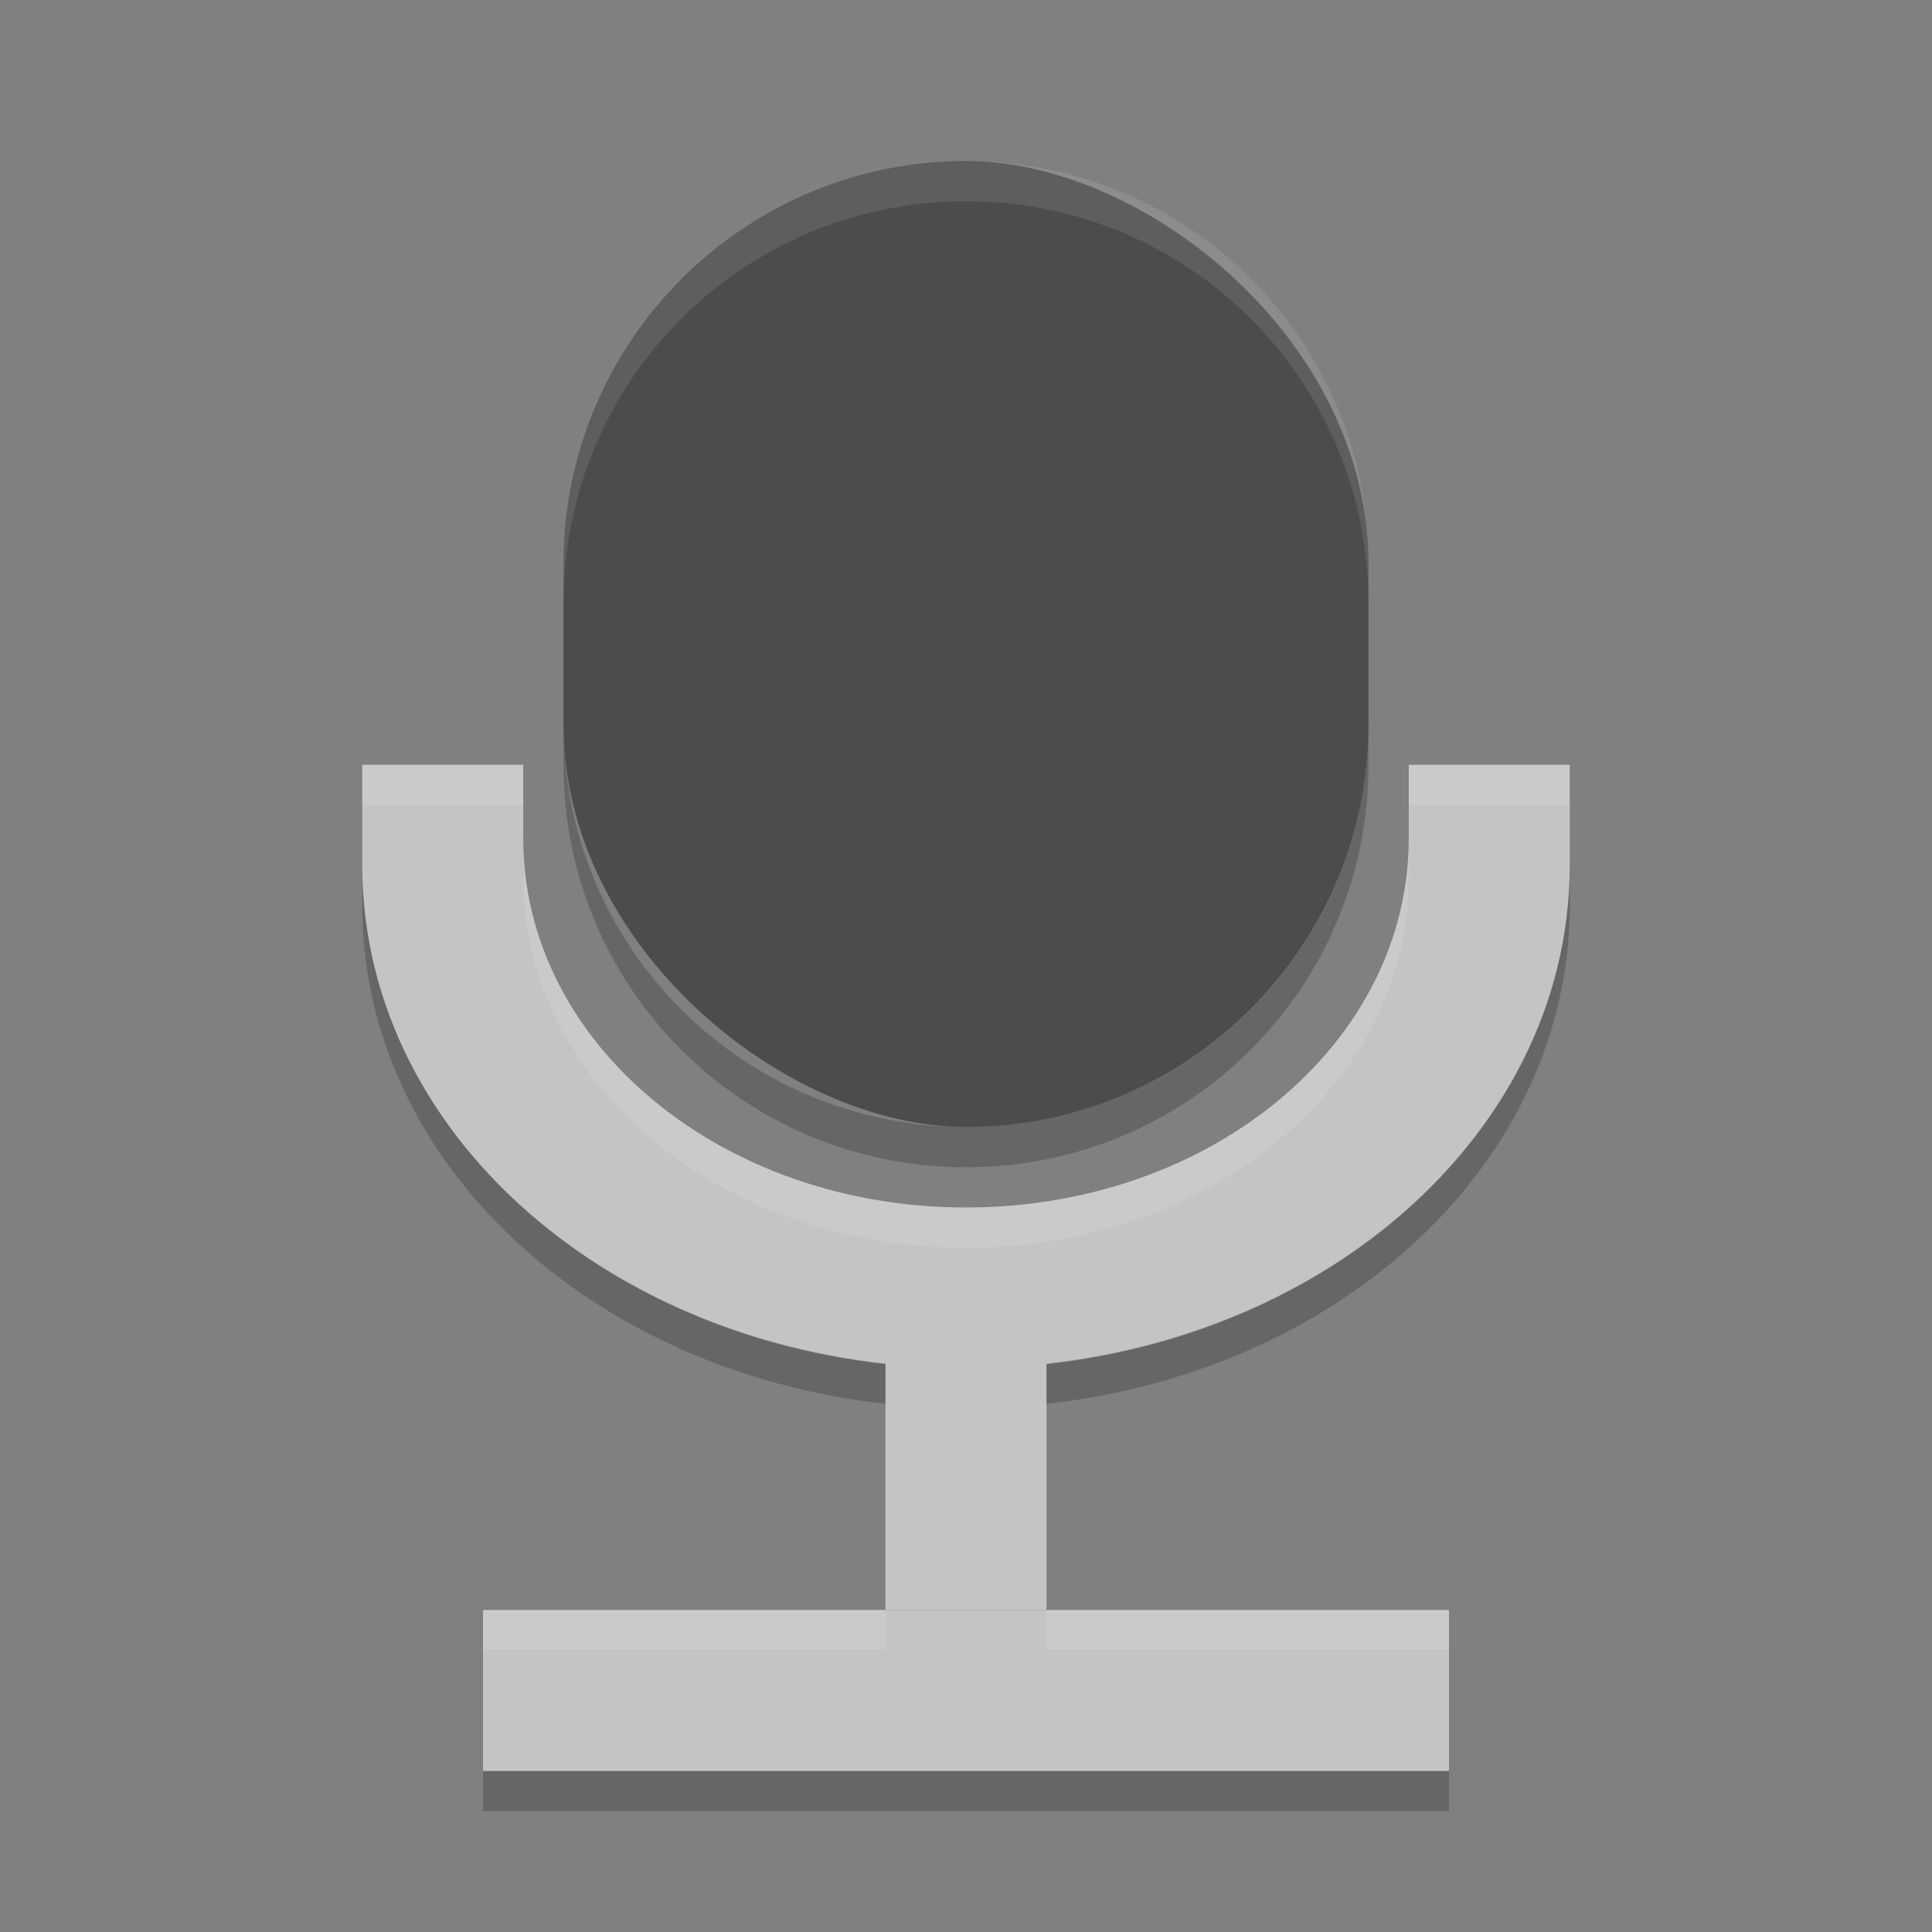 <?xml version="1.0" encoding="UTF-8" standalone="no"?>
<svg xmlns="http://www.w3.org/2000/svg" height="48" width="48" version="1">
 <rect width="100%" height="100%" fill="#808080" stroke="none"/>
 <rect transform="matrix(0,-1,-1,0,0,0)" height="24" width="4" y="-36" x="-44" fill="#c4c4c4"/>
 <rect transform="scale(1,-1)" height="7" width="4" y="-40" x="22" fill="#c4c4c4"/>
 <path d="m9 19v2.5c0 6.925 6.69 12.5 15 12.5s15-5.575 15-12.5v-2.5h-4v1.834c0 5.078-4.906 9.166-11 9.166s-11-4.088-11-9.166v-1.834h-4z" fill="#c4c4c4"/>
 <rect ry="10" rx="10" transform="matrix(0,-1,-1,0,0,0)" height="20" width="24" y="-34" x="-28" fill="#4c4c4c"/>
 <path opacity=".1" d="m24 4c-5.54 0-10 4.46-10 10v1c0-5.54 4.46-10 10-10s10 4.46 10 10v-1c0-5.54-4.46-10-10-10zm-15 15v1h4v-1h-4zm26 0v1h4v-1h-4zm-22 1.834v1c0 5.078 4.906 9.166 11 9.166s11-4.088 11-9.166v-1c0 5.078-4.906 9.166-11 9.166s-11-4.088-11-9.166zm-1 19.166v1h10v-1h-10zm14 0v1h10v-1h-10z" fill="#fff"/>
 <path opacity=".2" d="m14 18v1c0 5.54 4.46 10 10 10s10-4.46 10-10v-1c0 5.54-4.46 10-10 10s-10-4.46-10-10zm-5 3.5v1c0 6.358 5.645 11.565 13 12.377v-1c-7.355-0.812-13-6.019-13-12.377zm30 0c0 6.358-5.645 11.565-13 12.377v1c7.355-0.812 13-6.019 13-12.377v-1zm-27 22.5v1h24v-1h-24z"/>
</svg>
